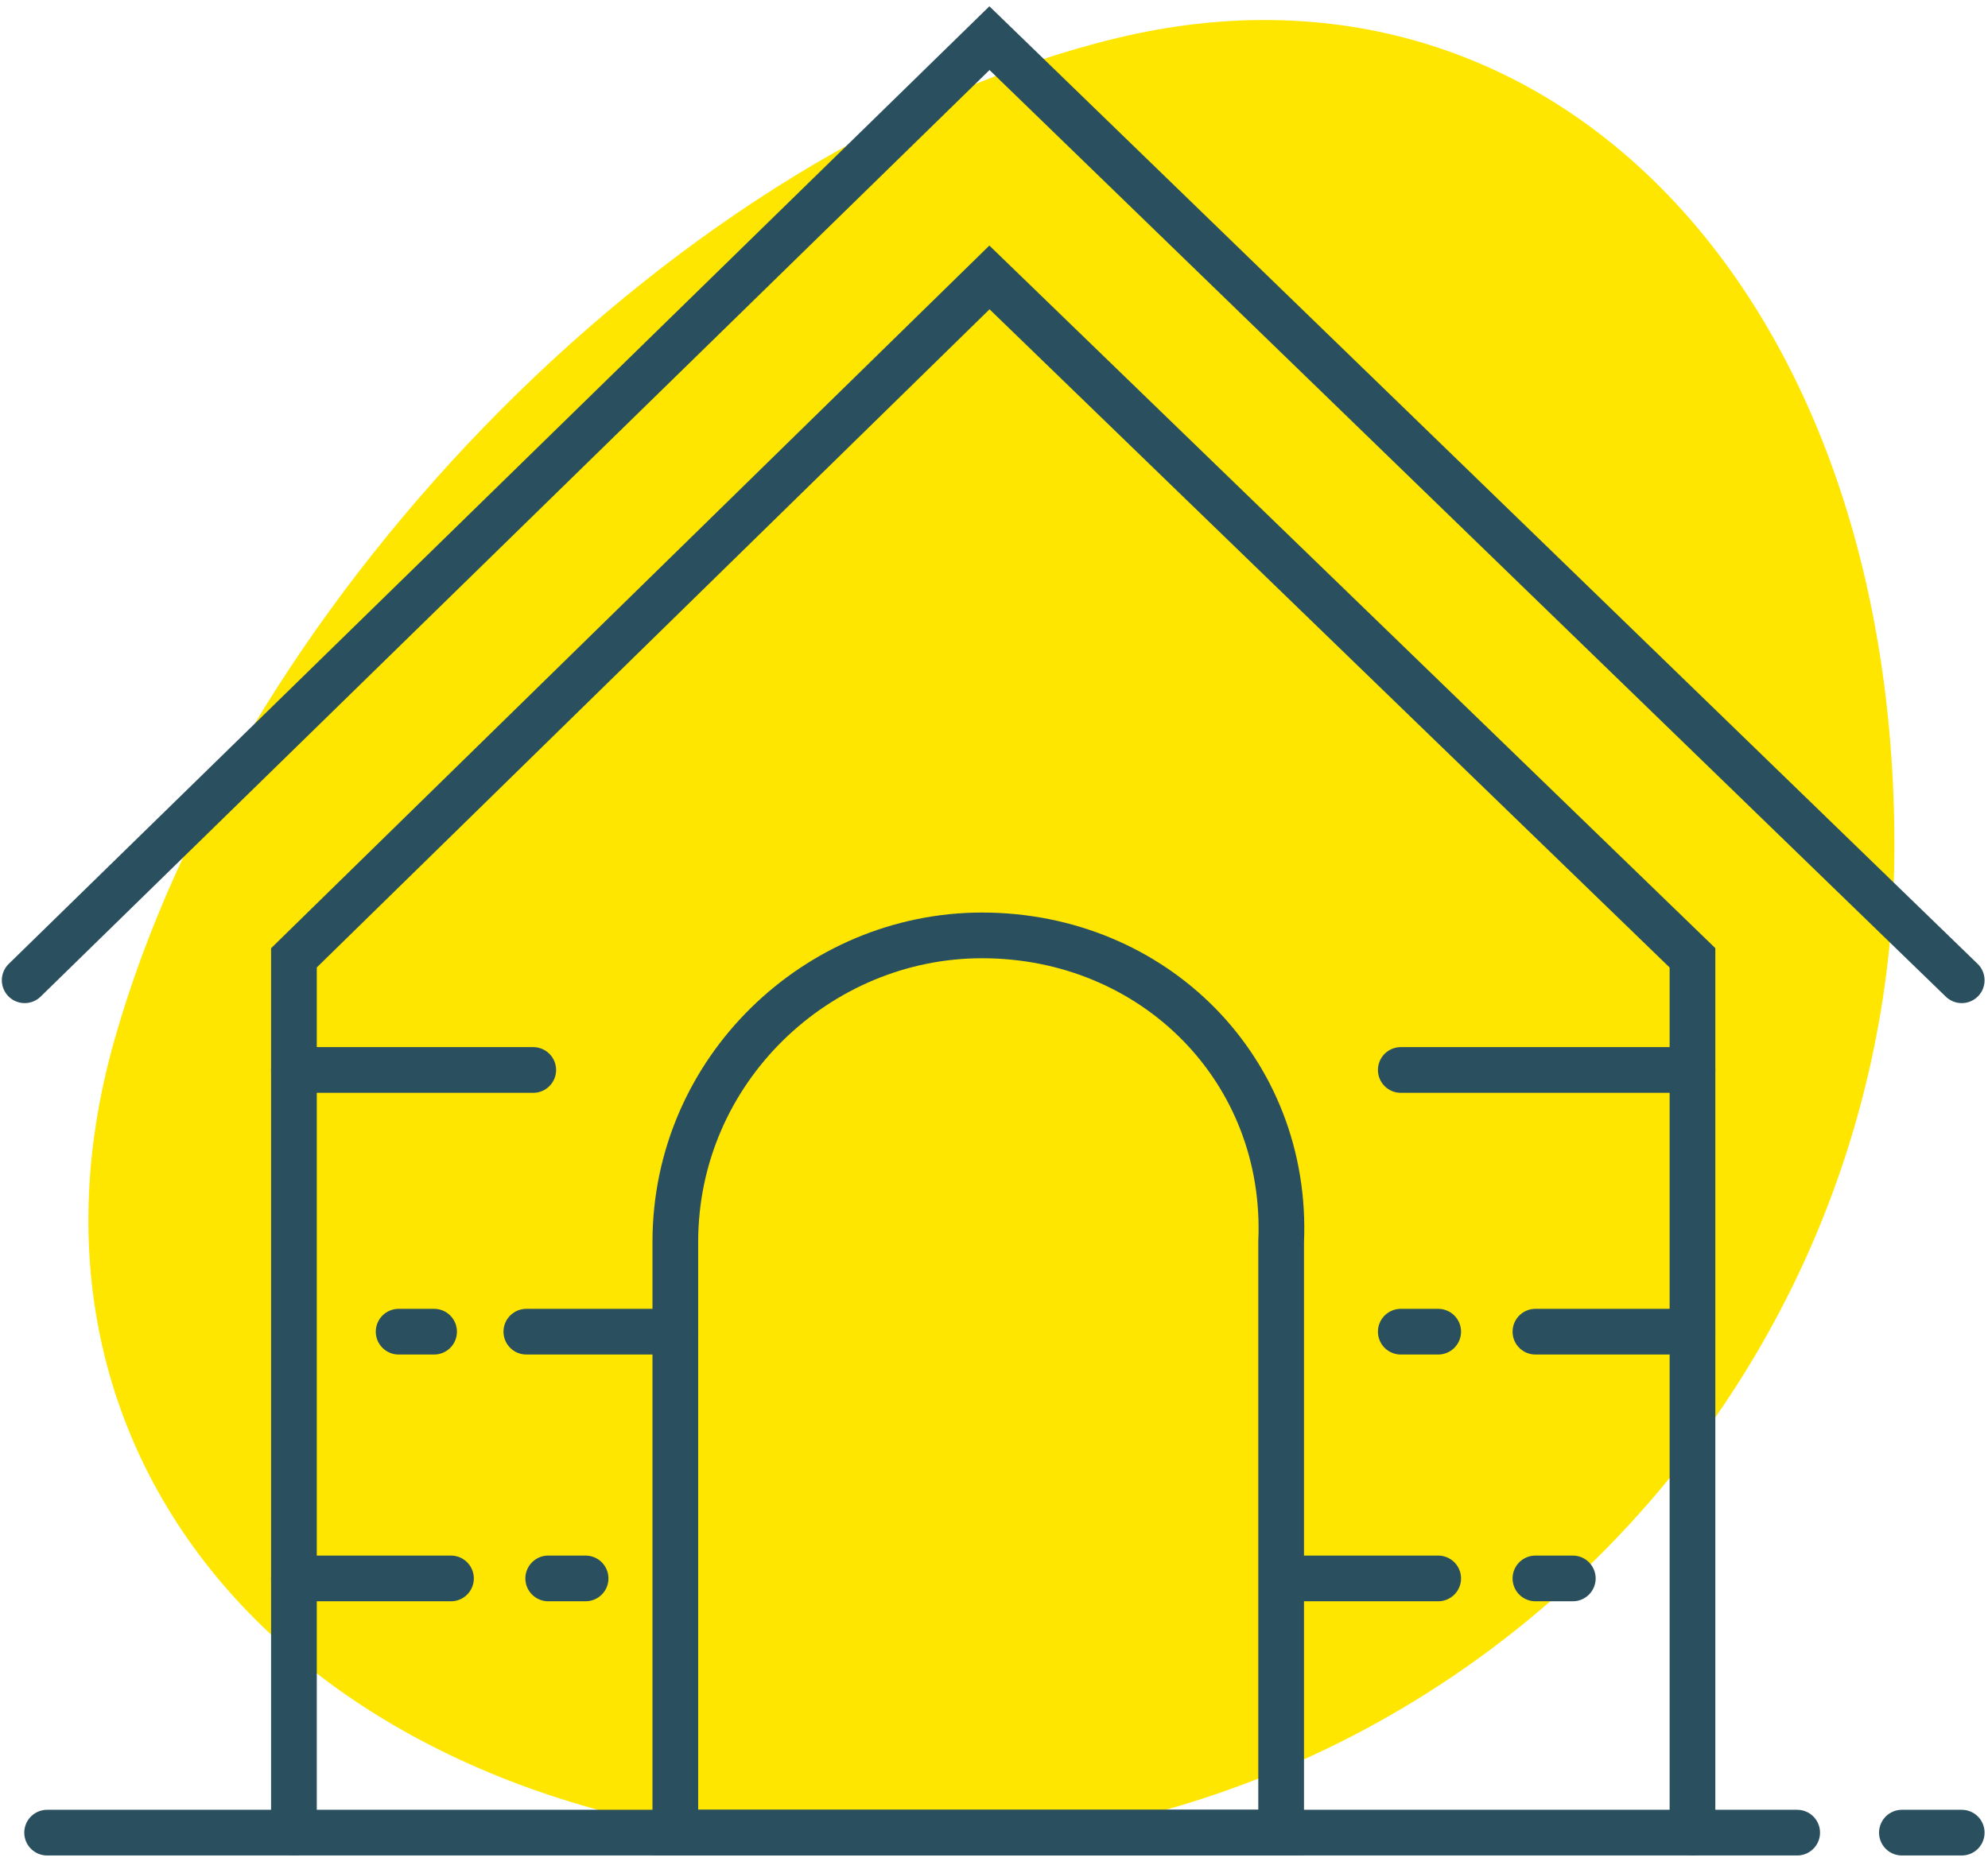 <svg width="87" height="82" viewBox="0 0 87 82" fill="none" xmlns="http://www.w3.org/2000/svg">
<path d="M82.904 37.019C82.904 61.239 63.266 80.876 39.046 80.876C14.826 80.876 -0.557 65.166 5.007 45.528C10.571 25.89 29.882 6.253 48.865 1.67C67.848 -2.912 82.904 12.799 82.904 37.019Z" fill="#FFE600"/>
<path d="M74.067 80.222V41.928L43.301 12.144L12.863 41.928V80.222" stroke="#2A4F5E" stroke-width="2" stroke-miterlimit="10" stroke-linecap="round"/>
<path d="M85.85 42.91L43.301 1.67L1.08 42.91" stroke="#2A4F5E" stroke-width="2" stroke-miterlimit="10" stroke-linecap="round"/>
<path d="M2.062 80.222H78.649" stroke="#2A4F5E" stroke-width="2" stroke-miterlimit="10" stroke-linecap="round"/>
<path d="M83.232 80.222H85.85" stroke="#2A4F5E" stroke-width="2" stroke-miterlimit="10" stroke-linecap="round"/>
<path d="M42.974 40.946C35.773 40.946 29.554 46.837 29.554 54.365V80.222H56.066V54.365C56.393 46.837 50.502 40.946 42.974 40.946Z" stroke="#2A4F5E" stroke-width="2" stroke-miterlimit="10" stroke-linecap="round"/>
<path d="M12.863 46.837H23.336" stroke="#2A4F5E" stroke-width="2" stroke-miterlimit="10" stroke-linecap="round"/>
<path d="M61.302 46.837H74.067" stroke="#2A4F5E" stroke-width="2" stroke-miterlimit="10" stroke-linecap="round"/>
<path d="M67.194 58.293H74.067" stroke="#2A4F5E" stroke-width="2" stroke-miterlimit="10" stroke-linecap="round"/>
<path d="M61.302 58.293H62.939" stroke="#2A4F5E" stroke-width="2" stroke-miterlimit="10" stroke-linecap="round"/>
<path d="M62.939 69.094H56.393" stroke="#2A4F5E" stroke-width="2" stroke-miterlimit="10" stroke-linecap="round"/>
<path d="M68.83 69.094H67.194" stroke="#2A4F5E" stroke-width="2" stroke-miterlimit="10" stroke-linecap="round"/>
<path d="M19.736 69.094H12.863" stroke="#2A4F5E" stroke-width="2" stroke-miterlimit="10" stroke-linecap="round"/>
<path d="M25.627 69.094H23.991" stroke="#2A4F5E" stroke-width="2" stroke-miterlimit="10" stroke-linecap="round"/>
<path d="M23.034 58.293H29.554" stroke="#2A4F5E" stroke-width="2" stroke-miterlimit="10" stroke-linecap="round"/>
<path d="M17.445 58.293H18.997" stroke="#2A4F5E" stroke-width="2" stroke-miterlimit="10" stroke-linecap="round"/>
</svg>
